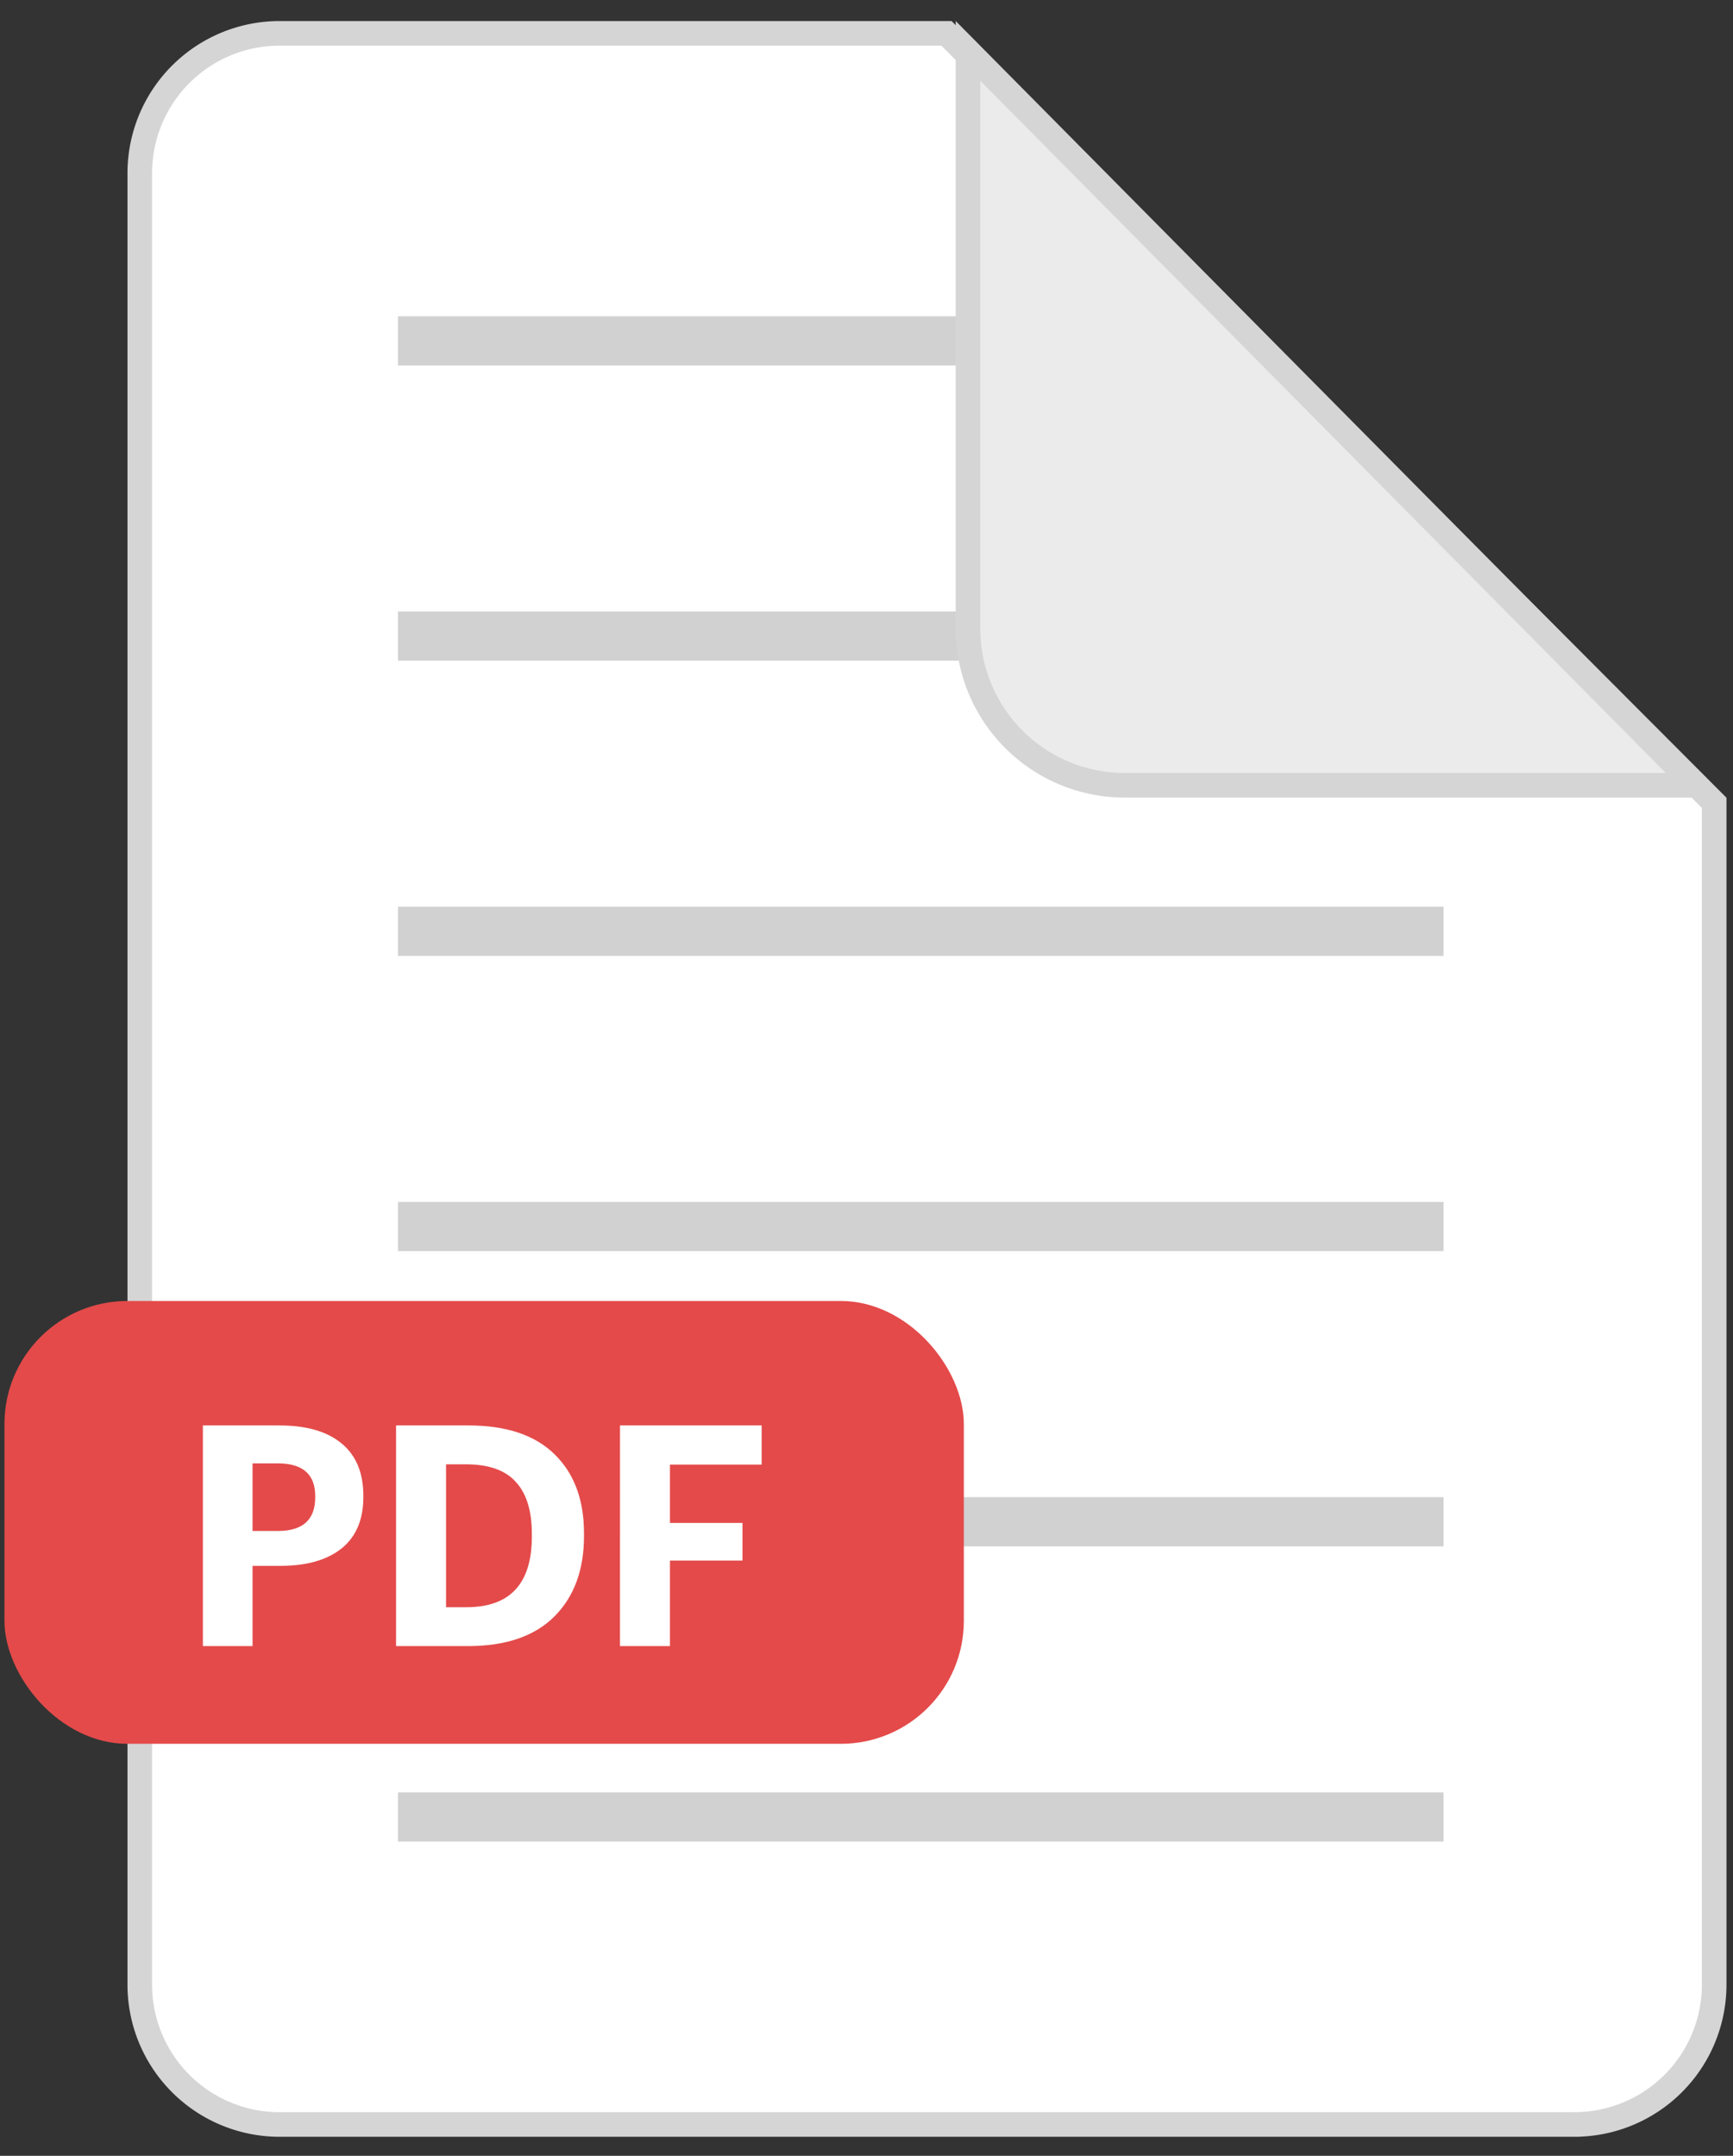 <svg width="82" height="102" fill="none" xmlns="http://www.w3.org/2000/svg"><rect width="100%" height="100%" fill="#333333" stroke="none"/><path d="M74.492 100.517H13.23a6.616 6.616 0 01-6.616-6.616V8.194a6.616 6.616 0 016.616-6.616h31.554l36.325 36.406V93.9a6.616 6.616 0 01-6.616 6.616z" fill="#fff" stroke="#D5D5D5" stroke-width="1.164"/><path d="M18.834 16.128h29.682M18.834 30.096h49.47m-49.47 13.967h49.47m-49.47 13.968h49.47m-49.47 13.968h49.47m-49.47 13.968h49.47" stroke="#D1D1D1" stroke-width="2.328"/><path d="M45.803 29.739V2.409l34.413 34.746H53.218a7.416 7.416 0 01-7.416-7.416z" fill="#EBEBEB" stroke="#D5D5D5" stroke-width="1.164"/><rect x=".211" y="61.554" width="45.395" height="20.952" rx="5.82" fill="#E44A4A"/><path d="M9.6 77.883V67.442h3.606c1.285 0 2.269.282 2.95.847.691.564 1.037 1.392 1.037 2.482v.059c0 1.07-.346 1.883-1.037 2.438-.691.546-1.65.818-2.877.818H11.95v3.797H9.6zm2.35-5.447h1.198c1.178 0 1.767-.53 1.767-1.592v-.058c0-1.032-.59-1.548-1.767-1.548H11.95v3.198zm9.156 3.607h.964c2.064 0 3.096-1.115 3.096-3.344v-.117c0-1.1-.254-1.923-.76-2.468-.496-.555-1.285-.832-2.365-.832h-.935v6.76zm-2.366 1.84V67.442h3.417c1.792 0 3.15.453 4.075 1.358.934.905 1.401 2.156 1.401 3.753v.117c0 1.606-.467 2.876-1.401 3.811-.935.934-2.298 1.402-4.09 1.402H18.74zm10.596 0V67.442h6.703v1.854H31.7v2.76h3.432v1.782H31.7v4.045h-2.365z" fill="#fff"/></svg>